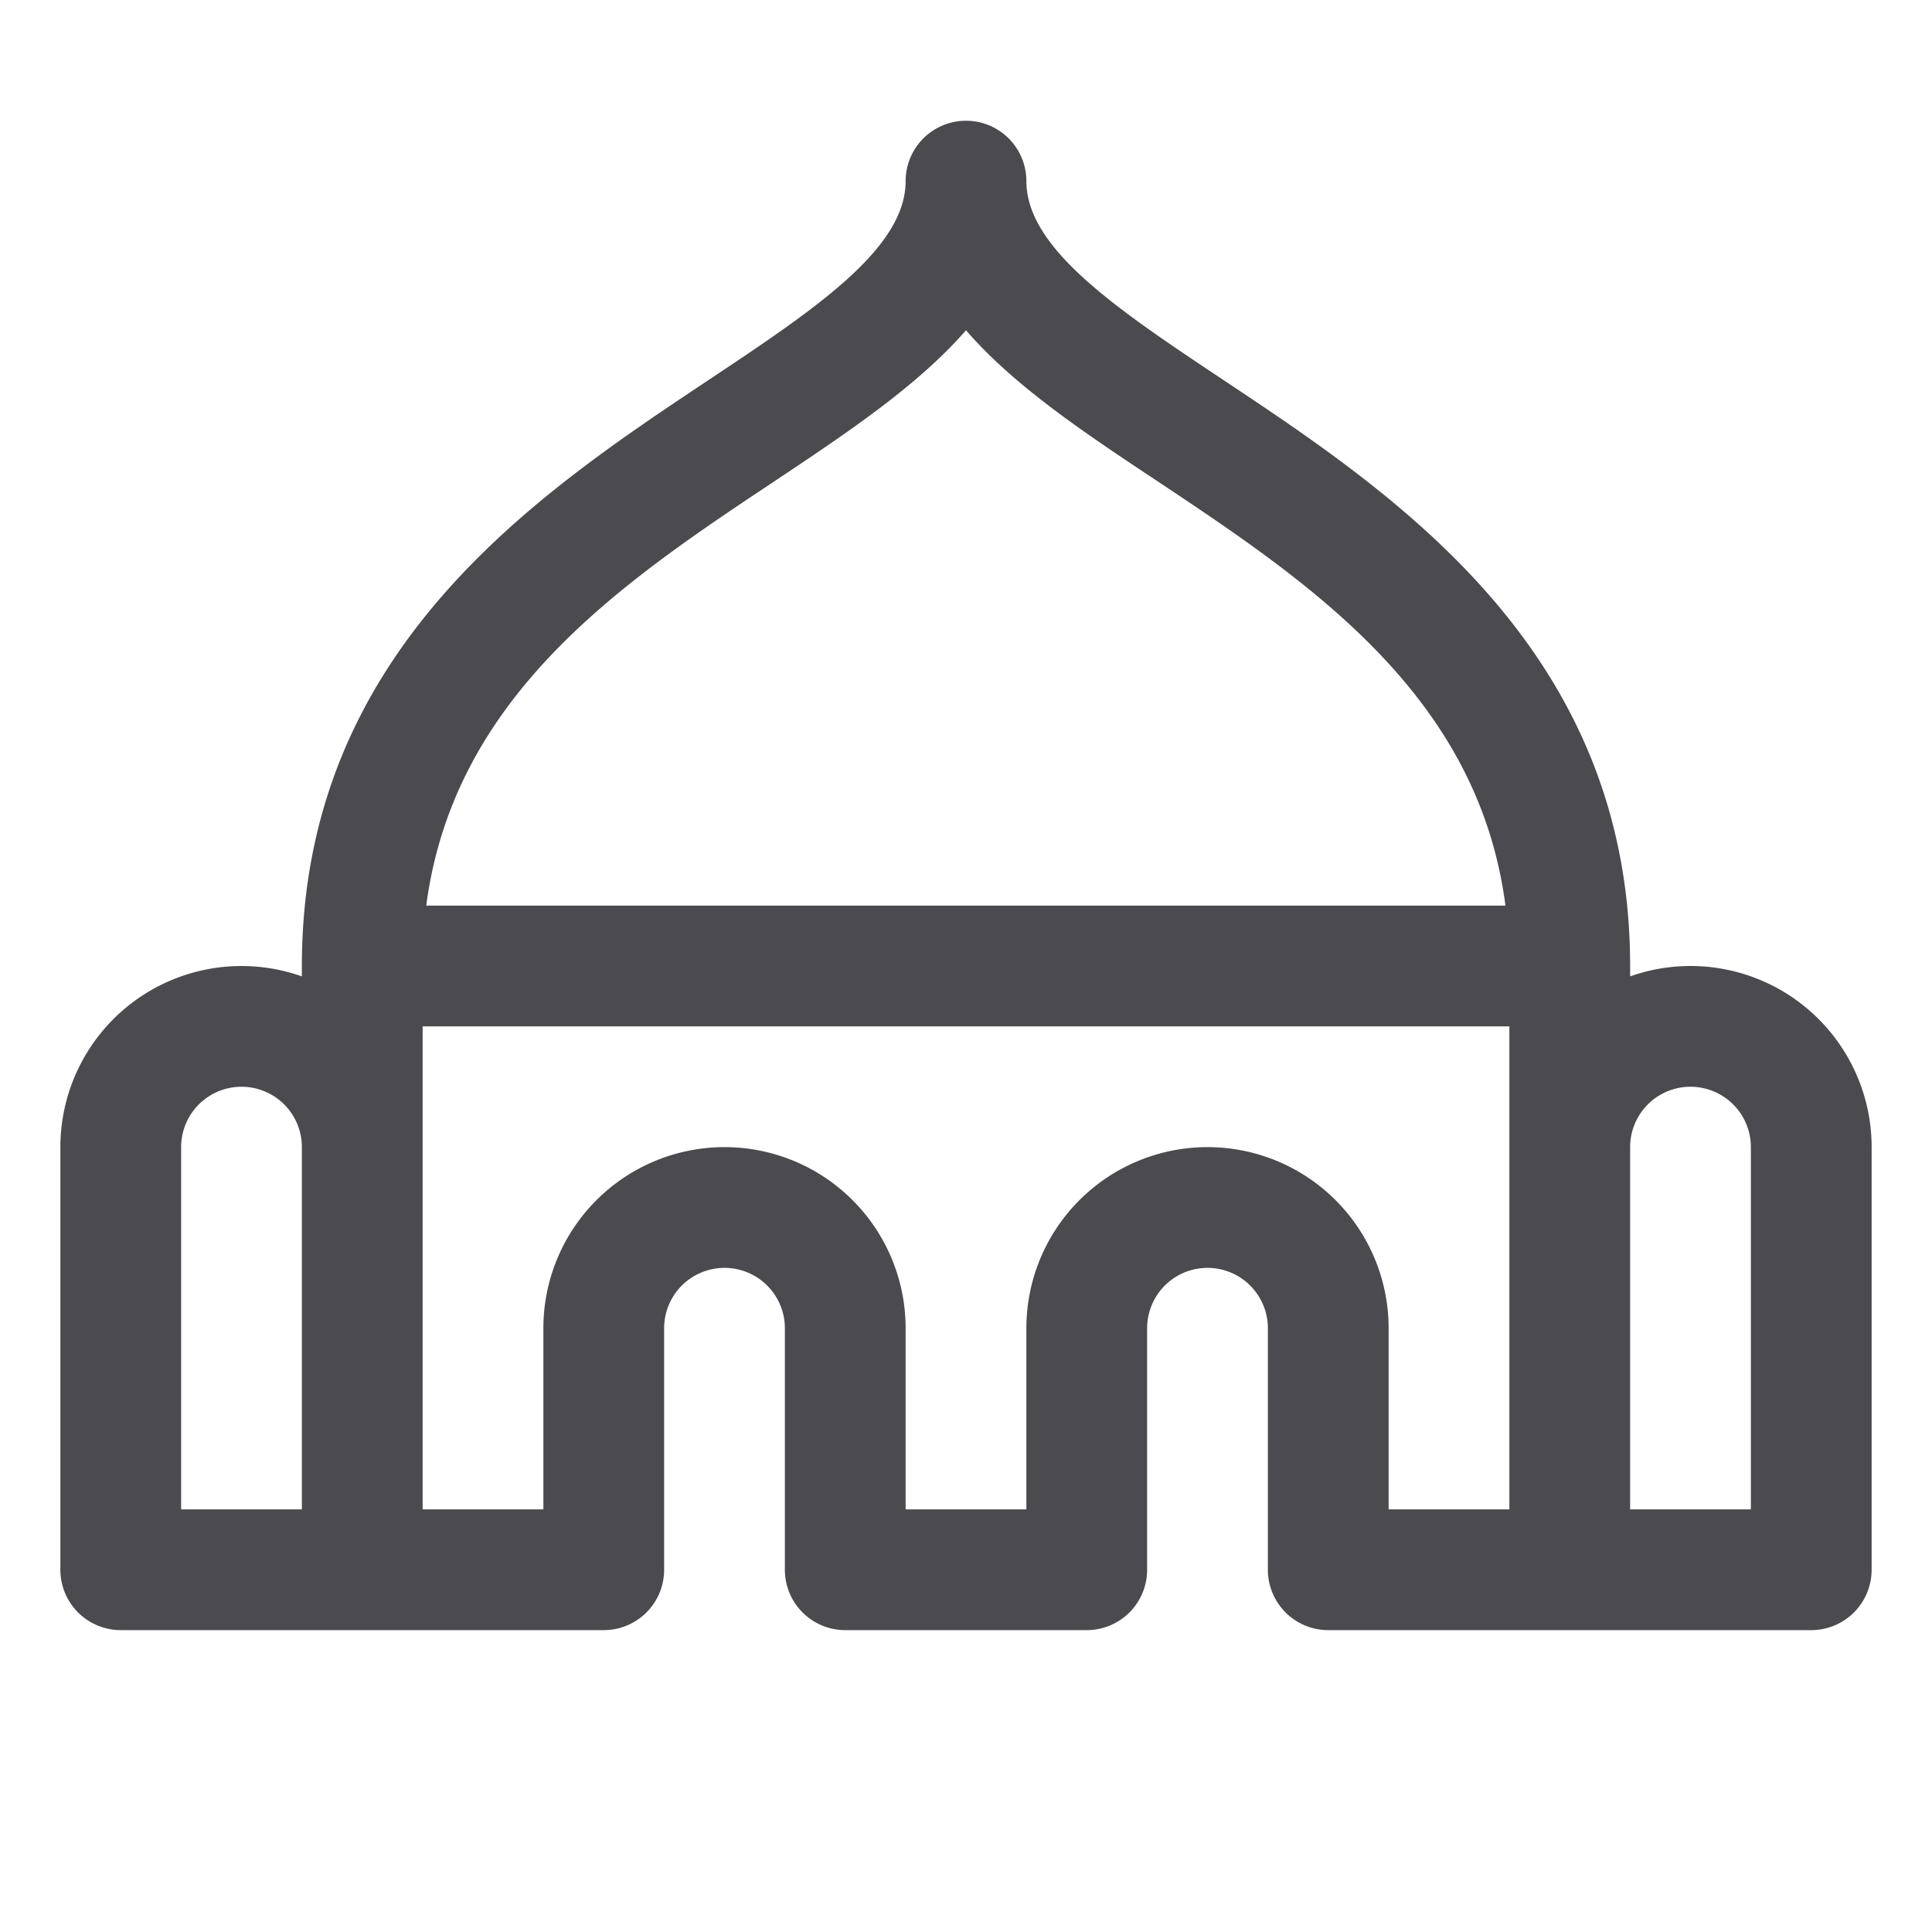 <svg xmlns="http://www.w3.org/2000/svg" width="32" height="32" fill="none" viewBox="0 0 32 32">
  <path fill="#4A4A4F" d="M28 16c-.34 0-.679.058-1 .172V16c0-5.223-3.884-7.807-6.72-9.695C18.52 5.133 17 4.125 17 3a1 1 0 0 0-2 0c0 1.125-1.52 2.133-3.28 3.305C8.884 8.193 5 10.778 5 16v.172A3 3 0 0 0 1 19v7a1 1 0 0 0 1 1h8a1 1 0 0 0 1-1v-4a1 1 0 0 1 2 0v4a1 1 0 0 0 1 1h4a1 1 0 0 0 1-1v-4a1 1 0 0 1 2 0v4a1 1 0 0 0 1 1h8a1 1 0 0 0 1-1v-7a3 3 0 0 0-3-3ZM12.829 7.97c1.208-.805 2.375-1.585 3.171-2.5.793.919 1.962 1.699 3.171 2.5 2.5 1.665 5.31 3.536 5.764 7.03H7.06c.459-3.494 3.265-5.365 5.769-7.03ZM3 19a1 1 0 1 1 2 0v6H3v-6Zm17 0a3 3 0 0 0-3 3v3h-2v-3a3 3 0 0 0-6 0v3H7v-8h18v8h-2v-3a3 3 0 0 0-3-3Zm9 6h-2v-6a1 1 0 0 1 2 0v6Z"/>
</svg>
